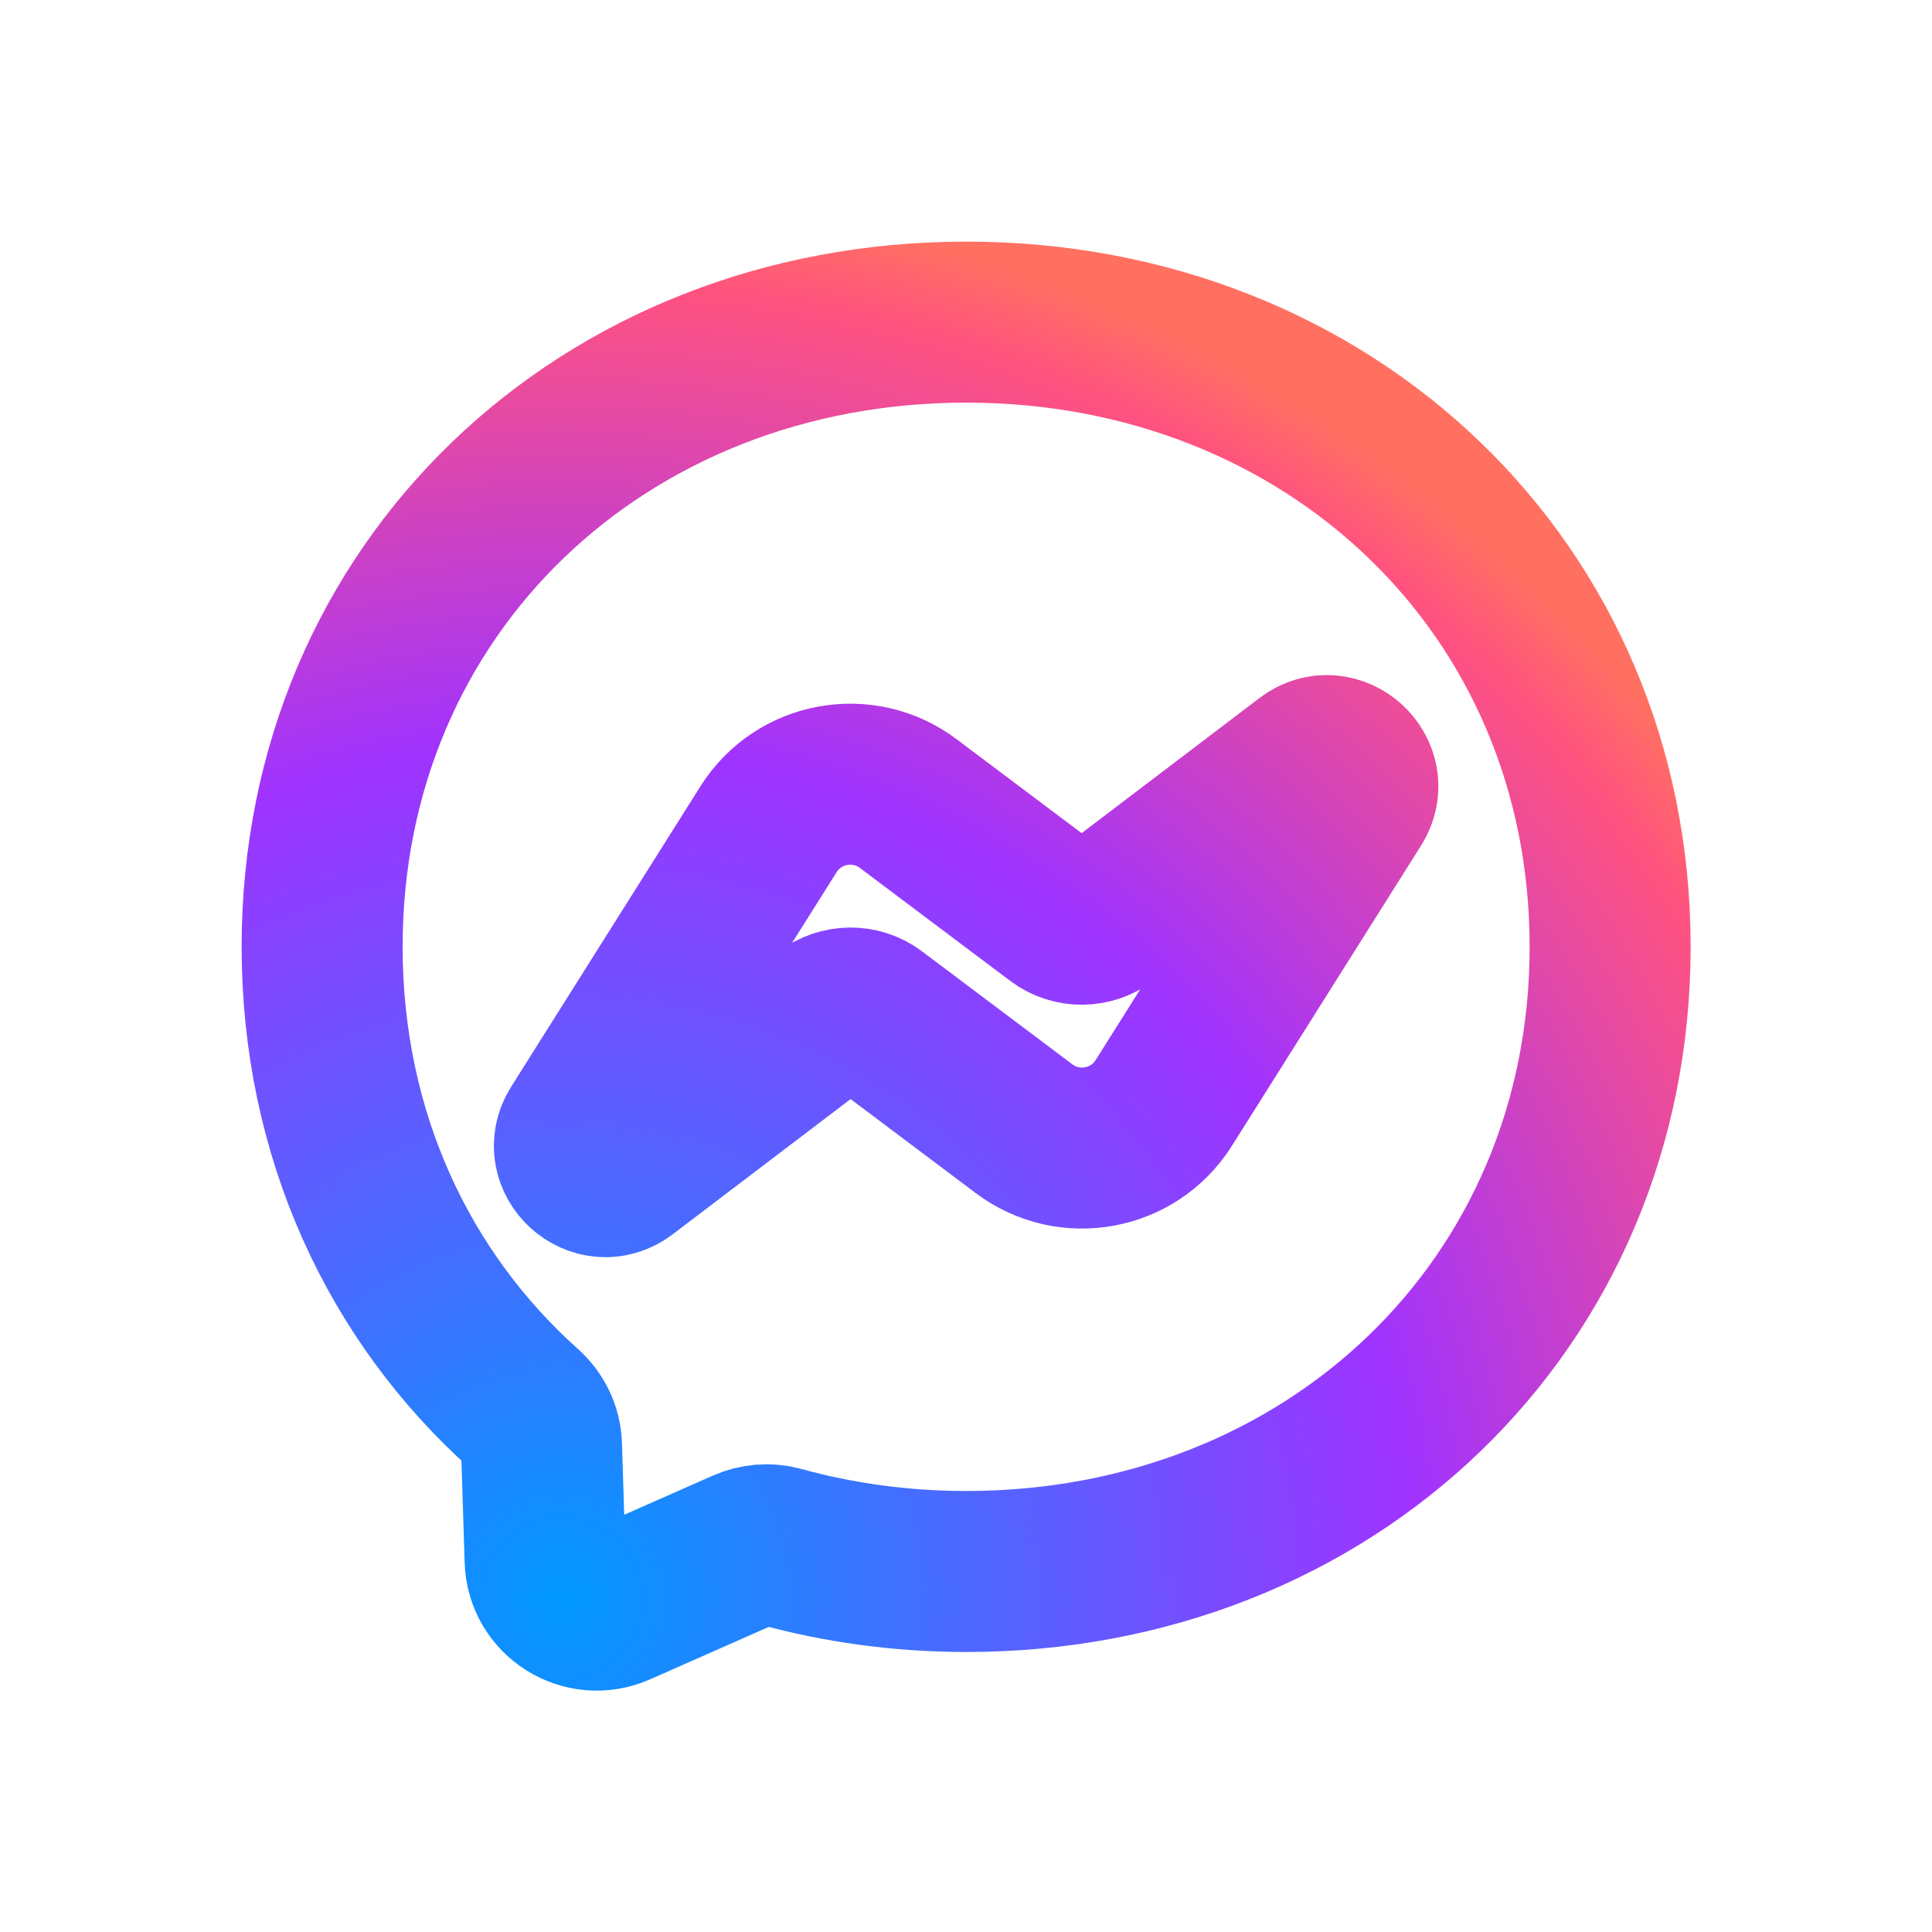 <svg width="1024" height="1024" viewBox="0 0 1024 1024" fill="none" xmlns="http://www.w3.org/2000/svg">
<rect width="1024" height="1024" fill="white"/>
<path fill-rule="evenodd" clip-rule="evenodd" d="M512.068 832.921C477.531 832.921 444.43 828.255 413.294 819.694C407.246 818.028 400.689 818.655 394.948 821.188L327.321 851.054C309.599 858.877 289.514 846.314 288.921 826.948L287.001 766.148C286.775 758.666 283.404 751.724 277.828 746.734C211.411 687.342 170.734 601.339 170.734 501.828C170.734 311.581 319.788 170.734 512.068 170.734C704.347 170.734 853.401 311.581 853.401 501.828C853.401 692.074 704.347 832.921 512.068 832.921ZM561.134 485.828C568.45 491.317 578.596 491.144 585.881 485.614L693.401 403.908C707.773 392.998 726.7 410.188 717.081 425.454L616.814 584.601C600.868 609.905 566.713 616.202 542.788 598.254L463.001 538.308C455.686 532.821 445.54 532.994 438.254 538.521L330.734 620.228C316.362 631.135 297.431 613.945 307.054 598.681L407.321 439.534C423.268 414.229 457.418 407.935 481.348 425.881L561.134 485.828Z" stroke="url(#paint0_radial_11702_80873)" stroke-width="85.333"/>
<defs>
<radialGradient id="paint0_radial_11702_80873" cx="0" cy="0" r="1" gradientUnits="userSpaceOnUse" gradientTransform="translate(302.13 849.75) rotate(32.908) scale(743.83 743.83)">
<stop stop-color="#0099FF"/>
<stop offset="0.61" stop-color="#A033FF"/>
<stop offset="0.935" stop-color="#FF5280"/>
<stop offset="1" stop-color="#FF7061"/>
</radialGradient>
</defs>
</svg>
